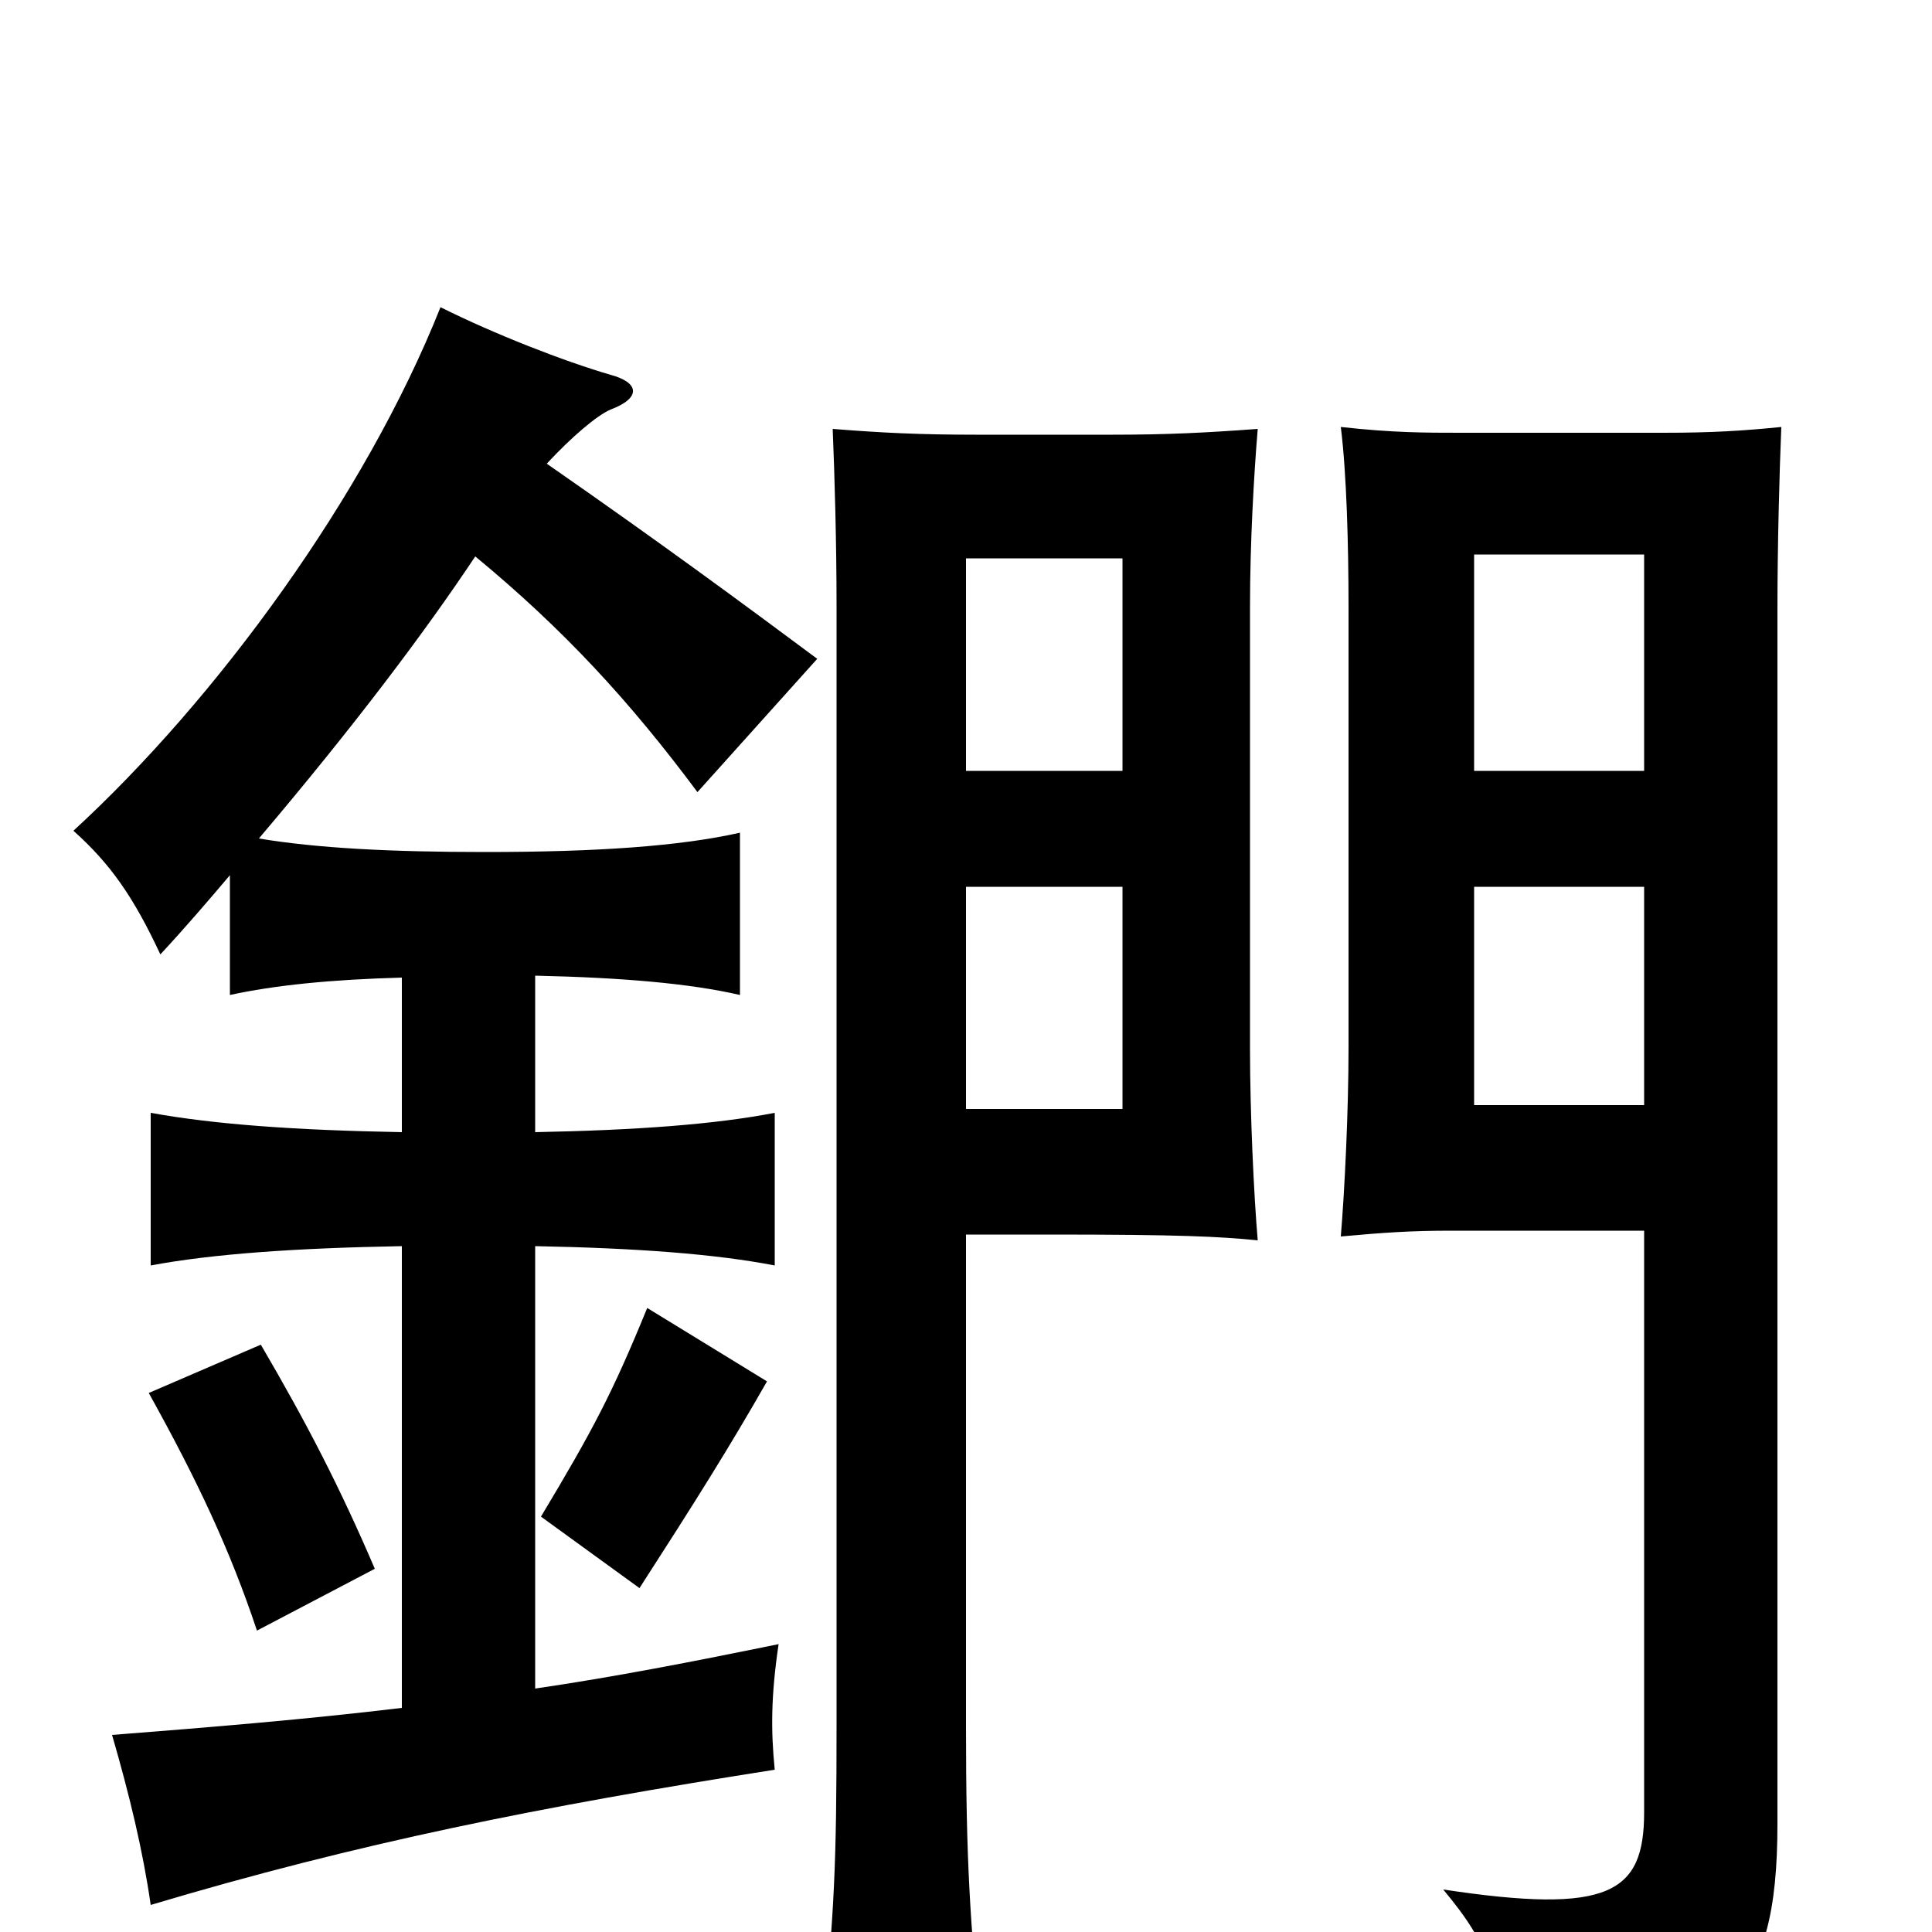 <svg xmlns="http://www.w3.org/2000/svg" viewBox="0 -1000 1000 1000">
	<path fill="#000000" d="M581 -426H500V-541H581ZM651 -358C649 -381 647 -424 647 -457V-686C647 -719 649 -754 651 -778C624 -776 604 -775 576 -775H505C476 -775 456 -776 431 -778C432 -754 433 -719 433 -686V-107C433 -36 432 -10 425 58H508C502 -8 500 -36 500 -107V-361H545C610 -361 631 -360 651 -358ZM851 -428H763V-541H851ZM922 -779C902 -777 886 -776 861 -776H756C738 -776 721 -776 694 -779C697 -755 698 -718 698 -685V-458C698 -425 696 -384 694 -360C716 -362 730 -363 751 -363H851V-62C851 -20 833 -9 747 -22C772 8 776 23 777 70C894 62 920 33 920 -56V-685C920 -717 921 -755 922 -779ZM581 -601H500V-711H581ZM851 -601H763V-713H851ZM194 -188C176 -230 159 -263 135 -304L77 -279C102 -234 119 -198 133 -156ZM397 -285L335 -323C317 -279 307 -260 280 -215L331 -178C360 -223 377 -250 397 -285ZM283 -760C296 -774 309 -785 316 -788C332 -794 331 -802 316 -806C292 -813 256 -827 228 -841C189 -743 112 -638 38 -570C57 -553 69 -536 83 -506C96 -520 108 -534 119 -547V-485C142 -490 171 -493 208 -494V-414C153 -415 111 -418 78 -424V-345C110 -351 153 -354 208 -355V-116C158 -110 109 -106 58 -102C67 -71 74 -42 78 -14C185 -46 280 -65 401 -84C399 -104 399 -122 403 -149C359 -140 318 -132 277 -126V-355C329 -354 370 -351 401 -345V-424C370 -418 329 -415 277 -414V-495C322 -494 357 -491 383 -485V-569C352 -562 309 -559 251 -559C202 -559 164 -561 134 -566C184 -625 220 -673 246 -712C292 -674 326 -637 361 -590L423 -659C384 -688 342 -719 283 -760Z"/>
</svg>